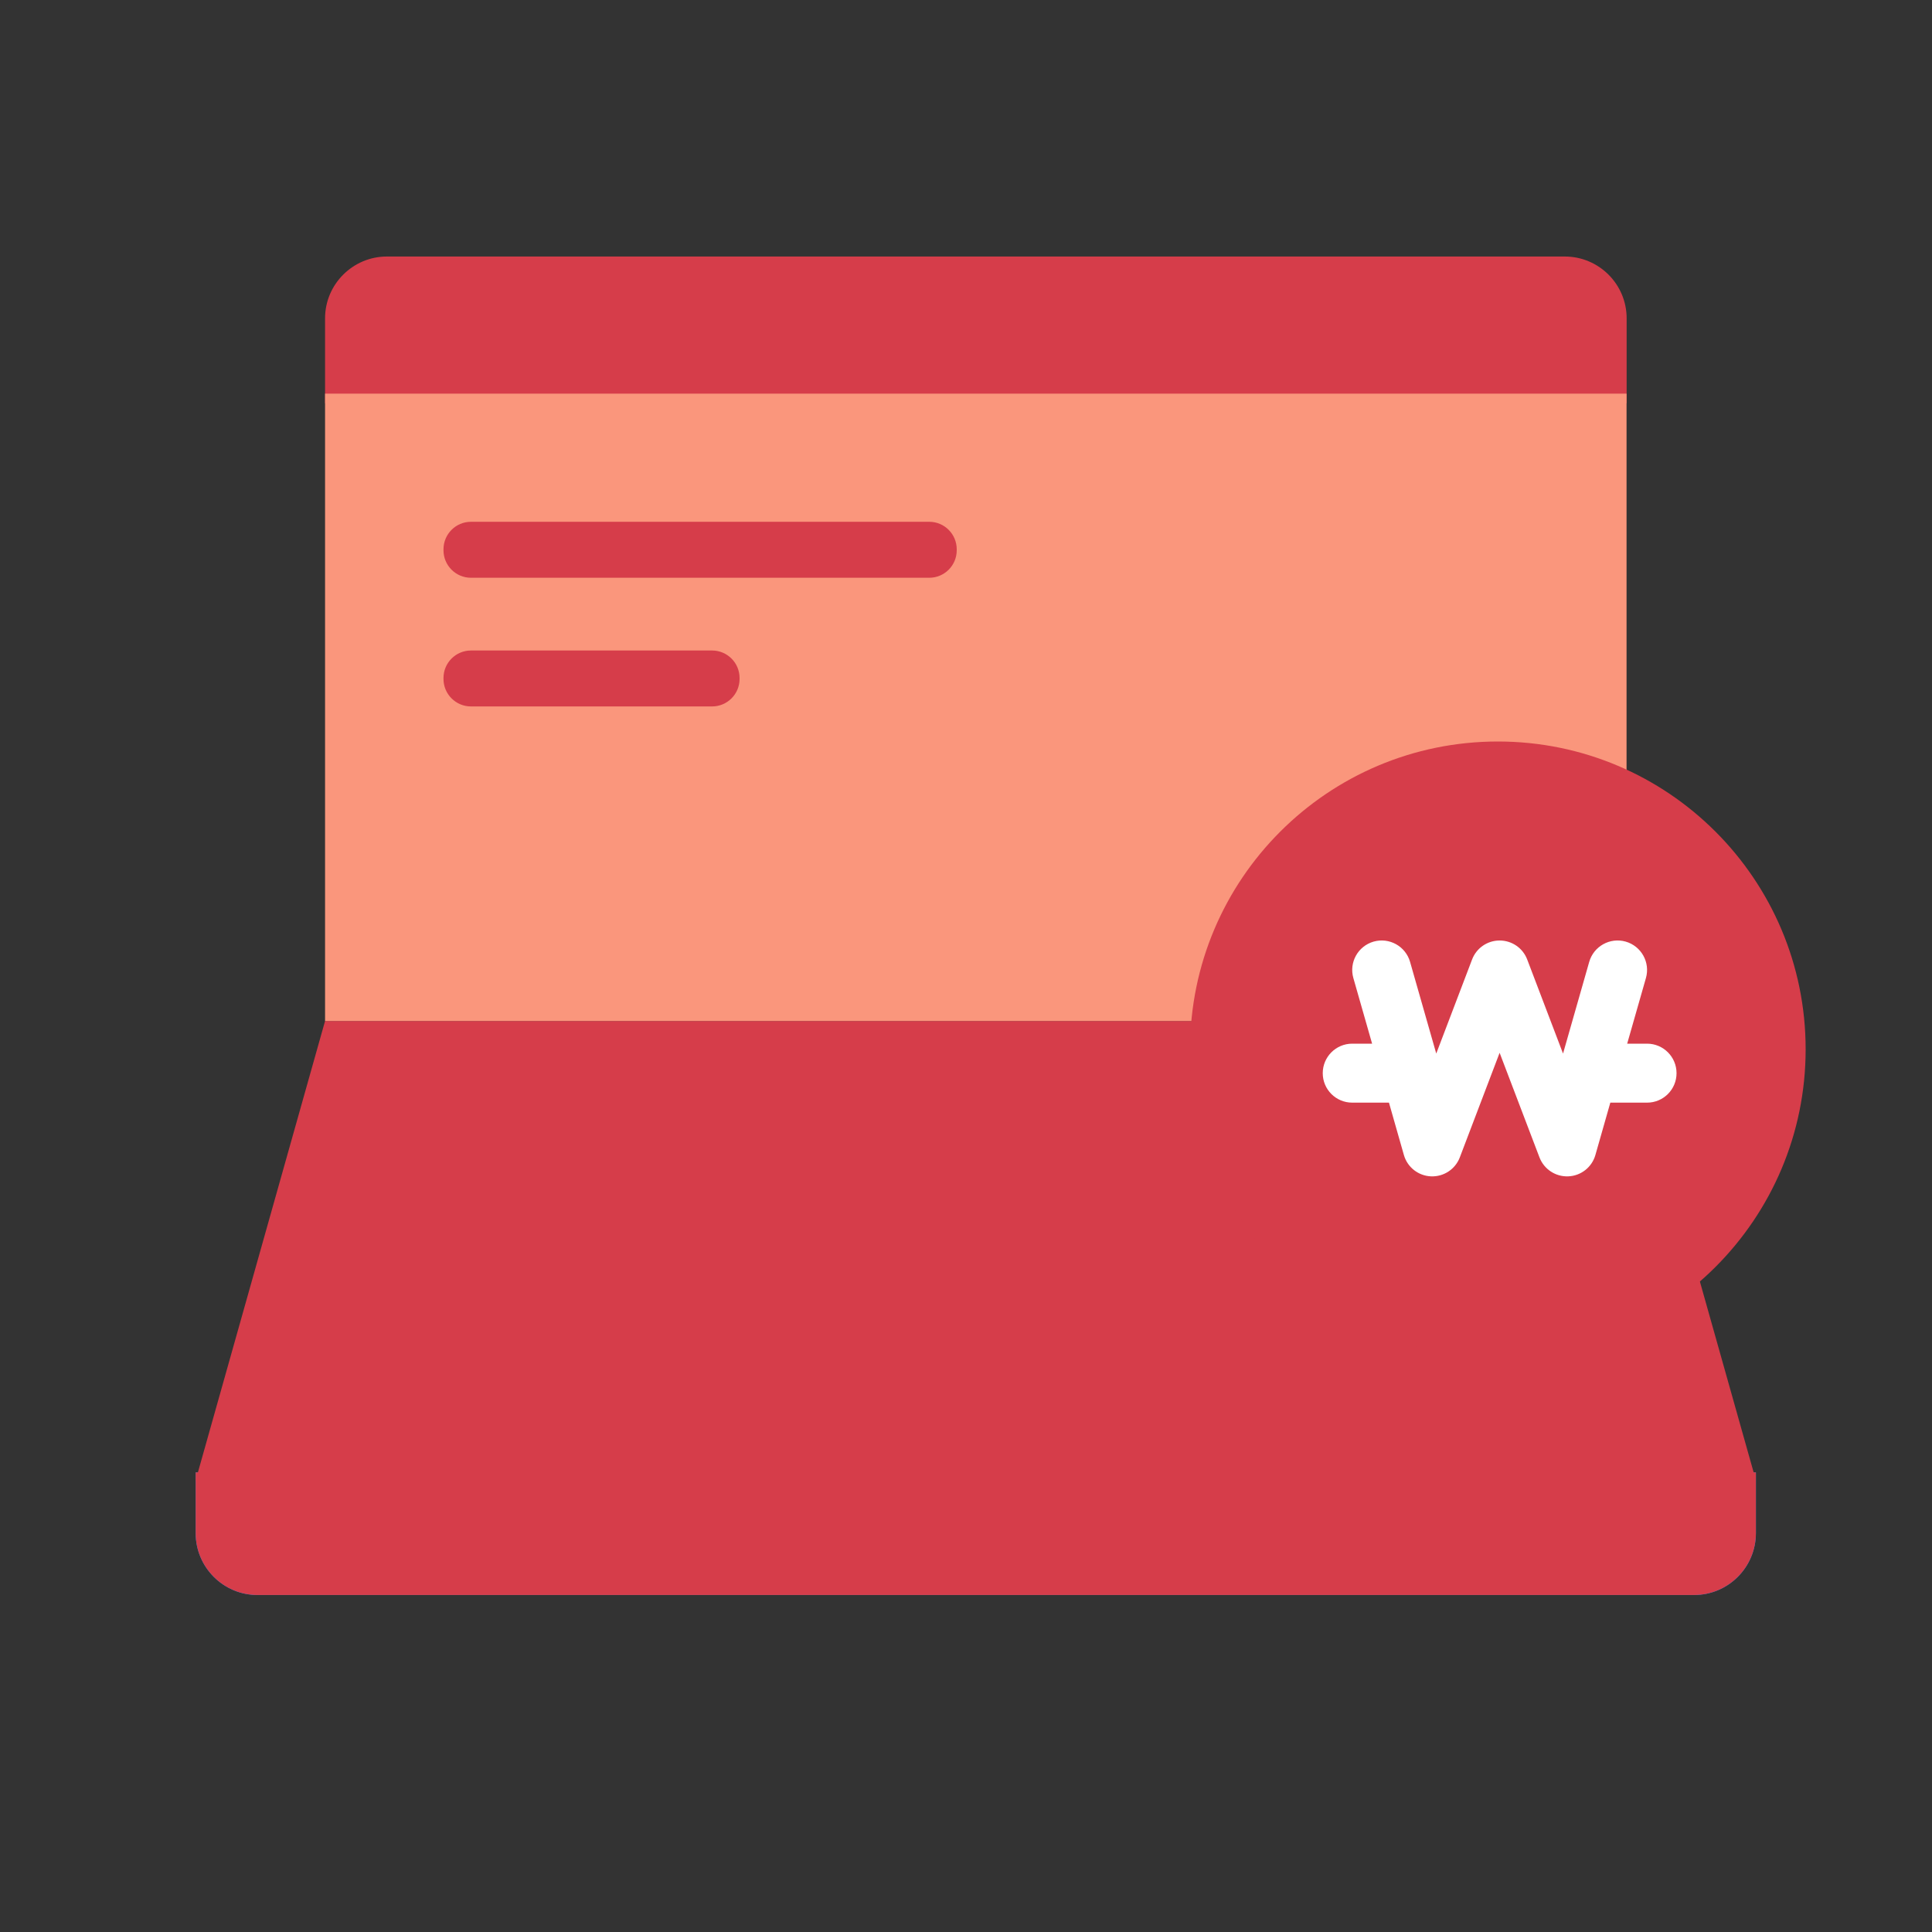 <svg width="40" height="40" viewBox="0 0 40 40" fill="none" xmlns="http://www.w3.org/2000/svg">
<rect x="0" y="0" width="40" height="40" fill="#333333" stroke="none"/>
<path d="M4.051 30.484H36.354V31.742C36.354 32.448 35.781 33.023 35.074 33.023H5.331C4.625 33.023 4.051 32.449 4.051 31.742V30.484Z" fill="#1A8DFF"/>
<path d="M4.051 30.484H36.354V31.742C36.354 32.448 35.781 33.023 35.074 33.023H5.331C4.625 33.023 4.051 32.449 4.051 31.742V30.484Z" fill="#D63D4A"/>
<path d="M33.675 21.139H6.73L4.051 30.649H36.354L33.675 21.139Z" fill="#D63D4A"/>
<g style="mix-blend-mode:multiply">
<path d="M8.011 5.311H32.397C33.103 5.311 33.678 5.884 33.678 6.591V8.349H6.73V6.591C6.73 5.886 7.304 5.311 8.011 5.311Z" fill="#D63D4A"/>
</g>
<path d="M33.676 8.15H6.73V21.139H33.676V8.15Z" fill="#FA967C"/>
<g style="mix-blend-mode:multiply">
<path d="M31.012 28.097C34.531 28.097 37.384 25.244 37.384 21.724C37.384 18.205 34.531 15.352 31.012 15.352C27.492 15.352 24.639 18.205 24.639 21.724C24.639 25.244 27.492 28.097 31.012 28.097Z" fill="#D63D4A"/>
</g>
<path d="M29.194 19.915C29.101 19.59 28.763 19.403 28.439 19.495C28.115 19.588 27.927 19.926 28.02 20.25L28.408 21.608H27.996C27.659 21.608 27.386 21.882 27.386 22.219C27.386 22.556 27.659 22.829 27.996 22.829H28.757L29.066 23.913C29.138 24.166 29.364 24.344 29.627 24.355C29.89 24.366 30.13 24.208 30.224 23.962L31.048 21.797L31.873 23.962C31.967 24.208 32.207 24.366 32.47 24.355C32.733 24.344 32.959 24.166 33.031 23.913L33.34 22.829H34.101C34.438 22.829 34.711 22.556 34.711 22.219C34.711 21.882 34.438 21.608 34.101 21.608H33.689L34.077 20.25C34.17 19.926 33.982 19.588 33.658 19.495C33.334 19.403 32.996 19.59 32.903 19.915L32.361 21.813L31.619 19.865C31.529 19.628 31.302 19.472 31.048 19.472C30.795 19.472 30.568 19.628 30.478 19.865L29.736 21.813L29.194 19.915Z" fill="white"/>
<g style="mix-blend-mode:multiply">
<path d="M19.239 10.803H9.751C9.437 10.803 9.182 11.058 9.182 11.373V11.393C9.182 11.707 9.437 11.962 9.751 11.962H19.239C19.553 11.962 19.808 11.707 19.808 11.393V11.373C19.808 11.058 19.553 10.803 19.239 10.803Z" fill="#D63D4A"/>
</g>
<g style="mix-blend-mode:multiply">
<path d="M14.743 13.468H9.751C9.437 13.468 9.182 13.723 9.182 14.037V14.057C9.182 14.371 9.437 14.626 9.751 14.626H14.743C15.057 14.626 15.312 14.371 15.312 14.057V14.037C15.312 13.723 15.057 13.468 14.743 13.468Z" fill="#D63D4A"/>
</g>
</svg>
